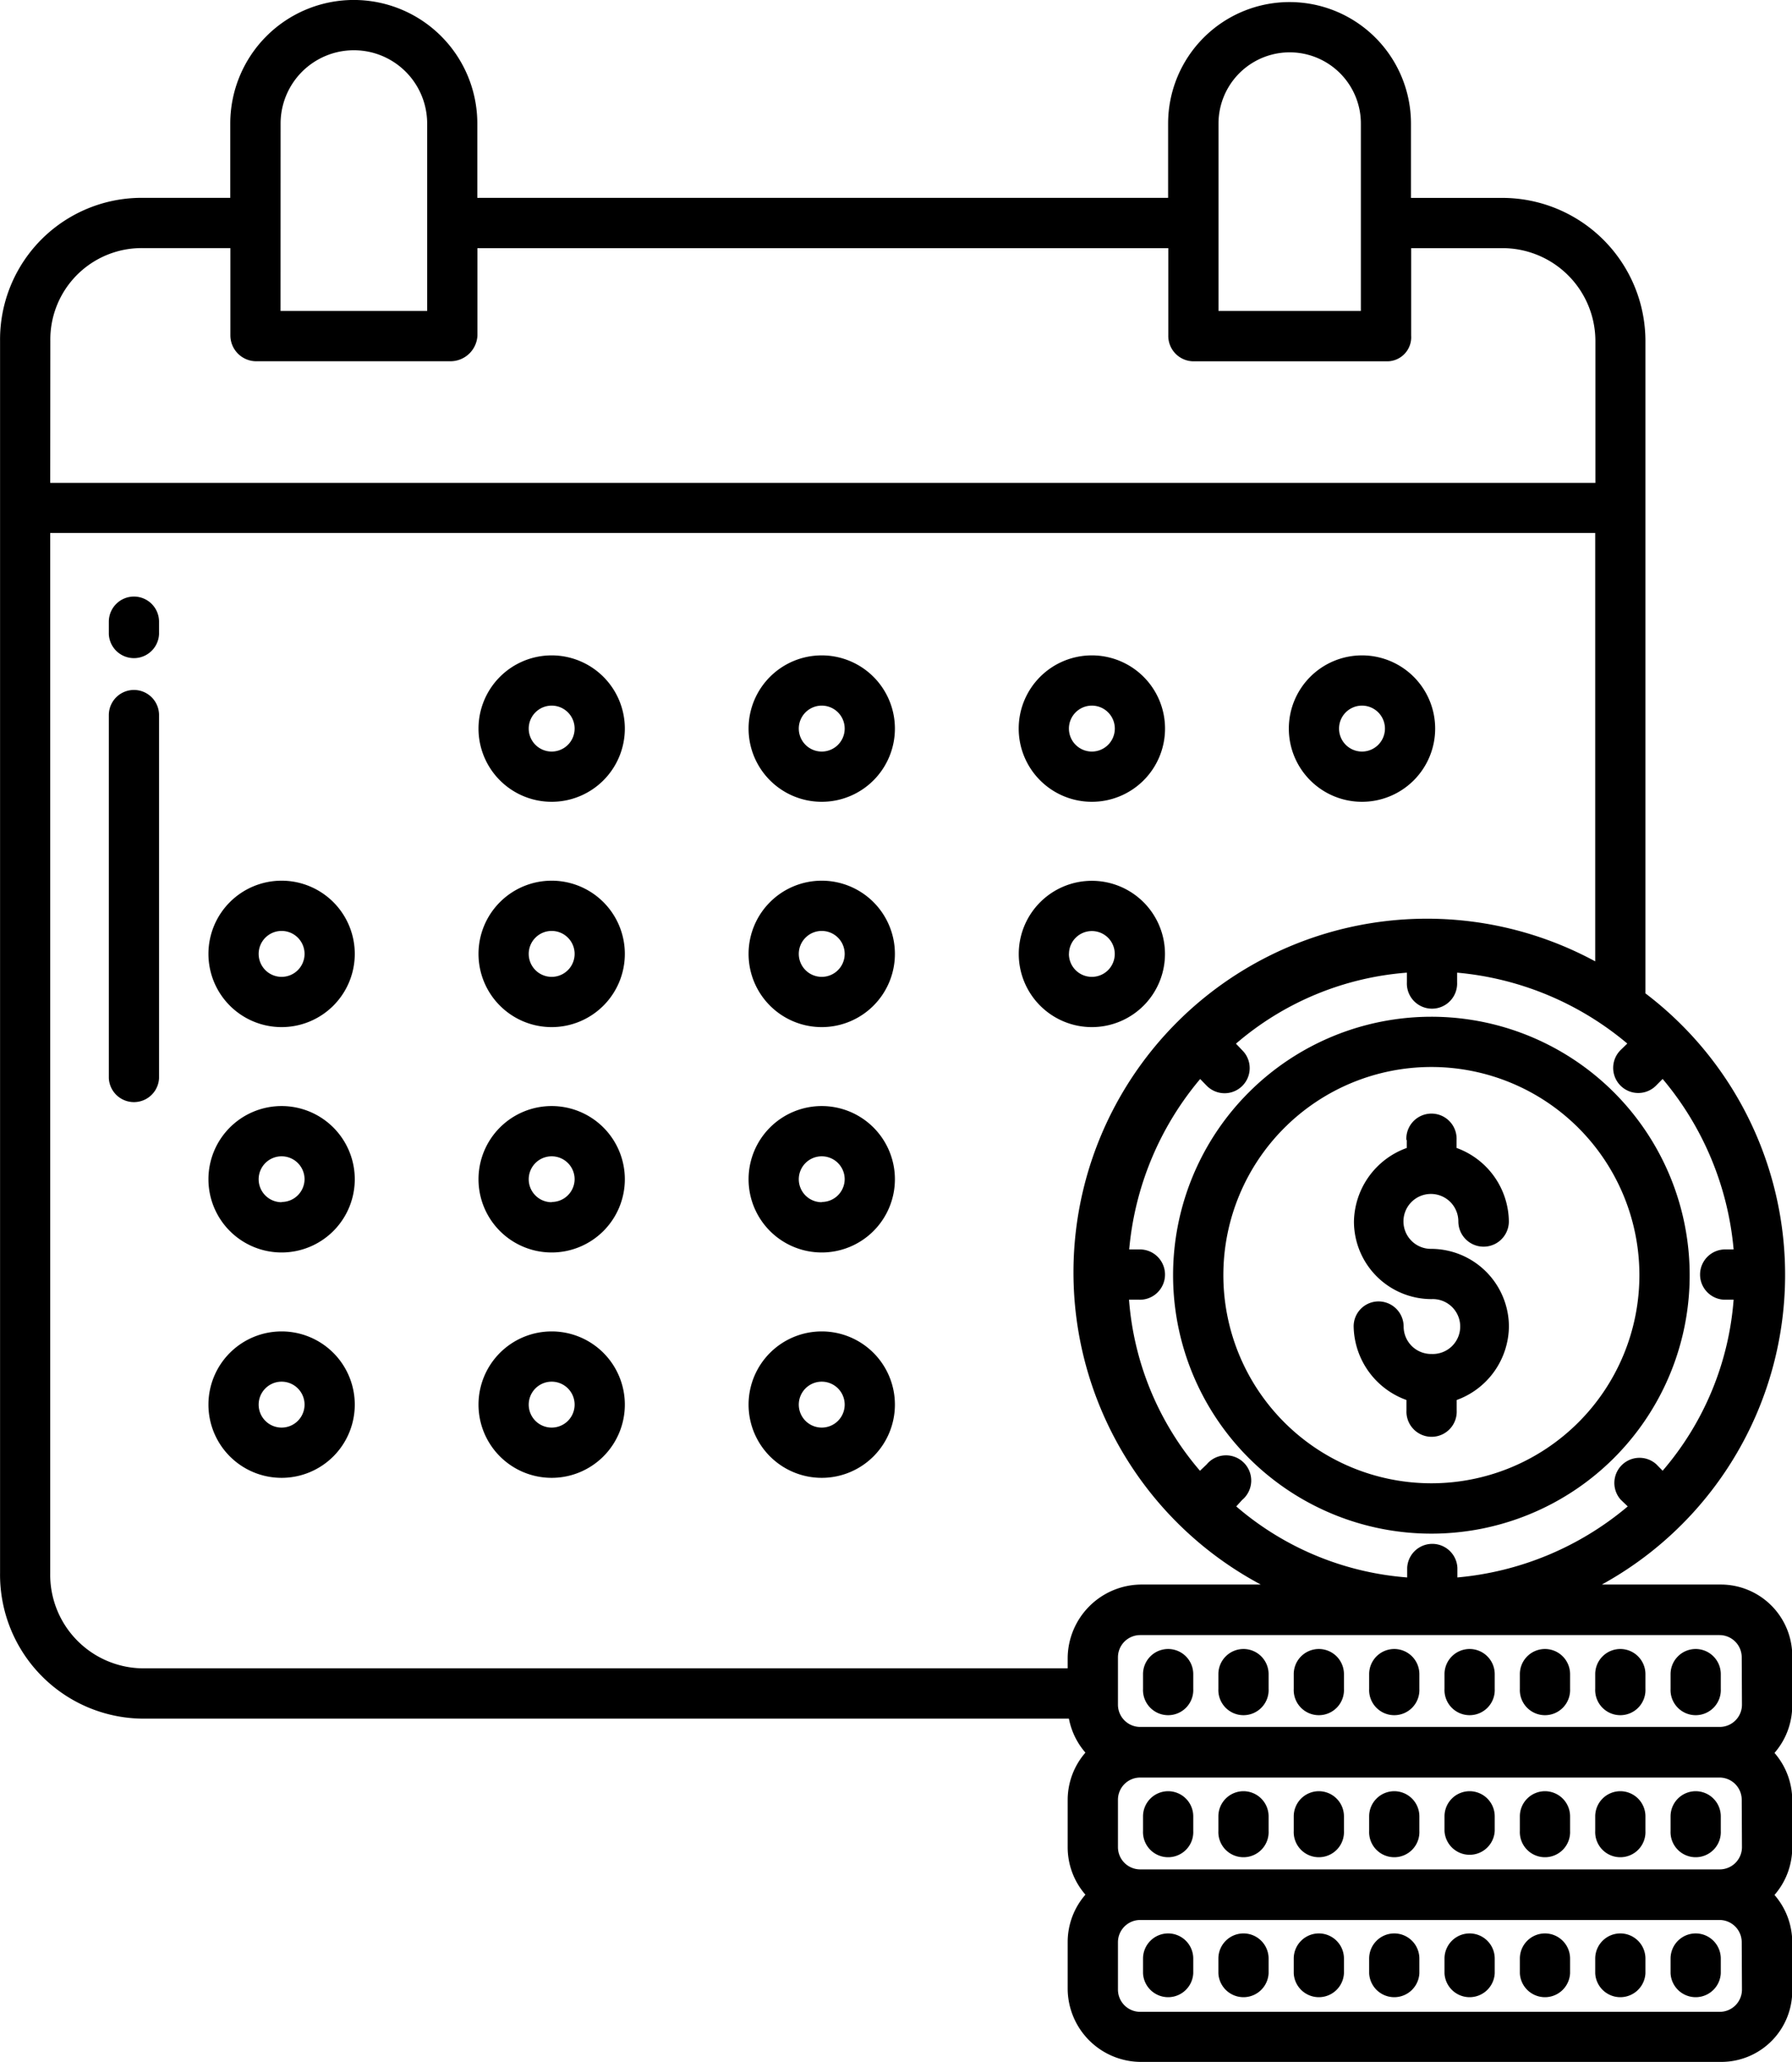 <svg xmlns="http://www.w3.org/2000/svg" width="30.297" height="34.844" viewBox="0 0 30.297 34.844">
  <g id="calendar_2_" data-name="calendar (2)" transform="translate(-41.999 -9.769)">
    <path id="Path_651" data-name="Path 651" d="M322.174,256.83a4.367,4.367,0,1,0,4.366-4.366A4.367,4.367,0,0,0,322.174,256.83Zm7.884,0a3.517,3.517,0,1,1-3.517-3.517A3.517,3.517,0,0,1,330.058,256.83Z" transform="translate(-260.342 -225.515)"/>
    <path id="Path_652" data-name="Path 652" d="M366.272,276.293v.135a1.347,1.347,0,0,0-.893,1.241,1.312,1.312,0,0,0,1.311,1.313.464.464,0,1,1,0,.927h-.013a.464.464,0,0,1-.458-.463.425.425,0,0,0-.425-.425.421.421,0,0,0-.42.425,1.347,1.347,0,0,0,.893,1.241v.176a.425.425,0,1,0,.849,0v-.176a1.338,1.338,0,0,0,.883-1.241,1.317,1.317,0,0,0-1.316-1.313.464.464,0,1,1,.461-.464.427.427,0,0,0,.854,0,1.338,1.338,0,0,0-.884-1.241v-.135a.425.425,0,1,0-.849,0Z" transform="translate(-300.489 -247.262)"/>
    <path id="Path_653" data-name="Path 653" d="M369.425,403.383a.425.425,0,0,0-.425.425v.248a.425.425,0,1,0,.849,0v-.248A.425.425,0,0,0,369.425,403.383Z" transform="translate(-303.853 -365.751)"/>
    <path id="Path_654" data-name="Path 654" d="M351.425,403.383a.425.425,0,0,0-.425.425v.248a.425.425,0,1,0,.849,0v-.248A.425.425,0,0,0,351.425,403.383Z" transform="translate(-287.128 -365.751)"/>
    <path id="Path_655" data-name="Path 655" d="M333.425,403.383a.425.425,0,0,0-.425.425v.248a.425.425,0,1,0,.849,0v-.248A.425.425,0,0,0,333.425,403.383Z" transform="translate(-270.402 -365.751)"/>
    <path id="Path_656" data-name="Path 656" d="M315.425,403.383a.425.425,0,0,0-.425.425v.248a.425.425,0,1,0,.849,0v-.248A.425.425,0,0,0,315.425,403.383Z" transform="translate(-253.676 -365.751)"/>
    <path id="Path_657" data-name="Path 657" d="M405.425,403.383a.425.425,0,0,0-.425.425v.248a.425.425,0,1,0,.849,0v-.248A.425.425,0,0,0,405.425,403.383Z" transform="translate(-337.305 -365.751)"/>
    <path id="Path_658" data-name="Path 658" d="M387.425,403.383a.425.425,0,0,0-.425.425v.248a.425.425,0,1,0,.849,0v-.248A.425.425,0,0,0,387.425,403.383Z" transform="translate(-320.579 -365.751)"/>
    <path id="Path_659" data-name="Path 659" d="M441.425,403.383a.425.425,0,0,0-.425.425v.248a.425.425,0,1,0,.849,0v-.248A.425.425,0,0,0,441.425,403.383Z" transform="translate(-370.757 -365.751)"/>
    <path id="Path_660" data-name="Path 660" d="M423.425,403.383a.425.425,0,0,0-.425.425v.248a.425.425,0,1,0,.849,0v-.248A.425.425,0,0,0,423.425,403.383Z" transform="translate(-354.031 -365.751)"/>
    <path id="Path_661" data-name="Path 661" d="M369.425,437.33a.425.425,0,0,0-.425.425V438a.425.425,0,1,0,.849,0v-.248A.425.425,0,0,0,369.425,437.33Z" transform="translate(-303.853 -397.295)"/>
    <path id="Path_662" data-name="Path 662" d="M351.425,437.33a.425.425,0,0,0-.425.425V438a.425.425,0,1,0,.849,0v-.248A.425.425,0,0,0,351.425,437.33Z" transform="translate(-287.128 -397.295)"/>
    <path id="Path_663" data-name="Path 663" d="M333.425,437.33a.425.425,0,0,0-.425.425V438a.425.425,0,1,0,.849,0v-.248A.425.425,0,0,0,333.425,437.33Z" transform="translate(-270.402 -397.295)"/>
    <path id="Path_664" data-name="Path 664" d="M315.425,437.33a.425.425,0,0,0-.425.425V438a.425.425,0,1,0,.849,0v-.248A.425.425,0,0,0,315.425,437.33Z" transform="translate(-253.676 -397.295)"/>
    <path id="Path_665" data-name="Path 665" d="M405.425,437.33a.425.425,0,0,0-.425.425V438a.425.425,0,1,0,.849,0v-.248A.425.425,0,0,0,405.425,437.33Z" transform="translate(-337.305 -397.295)"/>
    <path id="Path_666" data-name="Path 666" d="M387.425,437.33a.425.425,0,0,0-.425.425V438a.425.425,0,0,0,.849,0v-.248A.425.425,0,0,0,387.425,437.33Z" transform="translate(-320.579 -397.295)"/>
    <path id="Path_667" data-name="Path 667" d="M441.425,437.33a.425.425,0,0,0-.425.425V438a.425.425,0,1,0,.849,0v-.248A.425.425,0,0,0,441.425,437.33Z" transform="translate(-370.757 -397.295)"/>
    <path id="Path_668" data-name="Path 668" d="M423.425,437.33a.425.425,0,0,0-.425.425V438a.425.425,0,1,0,.849,0v-.248A.425.425,0,0,0,423.425,437.33Z" transform="translate(-354.031 -397.295)"/>
    <path id="Path_669" data-name="Path 669" d="M369.425,471.277a.425.425,0,0,0-.425.425v.248a.425.425,0,0,0,.849,0V471.7A.425.425,0,0,0,369.425,471.277Z" transform="translate(-303.853 -428.839)"/>
    <path id="Path_670" data-name="Path 670" d="M351.425,471.277a.425.425,0,0,0-.425.425v.248a.425.425,0,0,0,.849,0V471.7A.425.425,0,0,0,351.425,471.277Z" transform="translate(-287.128 -428.839)"/>
    <path id="Path_671" data-name="Path 671" d="M333.425,471.277a.425.425,0,0,0-.425.425v.248a.425.425,0,0,0,.849,0V471.7A.425.425,0,0,0,333.425,471.277Z" transform="translate(-270.402 -428.839)"/>
    <path id="Path_672" data-name="Path 672" d="M315.425,471.277a.425.425,0,0,0-.425.425v.248a.425.425,0,0,0,.849,0V471.7A.425.425,0,0,0,315.425,471.277Z" transform="translate(-253.676 -428.839)"/>
    <path id="Path_673" data-name="Path 673" d="M405.425,471.277a.425.425,0,0,0-.425.425v.248a.425.425,0,0,0,.849,0V471.7A.425.425,0,0,0,405.425,471.277Z" transform="translate(-337.305 -428.839)"/>
    <path id="Path_674" data-name="Path 674" d="M387.425,471.277a.425.425,0,0,0-.425.425v.248a.425.425,0,0,0,.849,0V471.7A.425.425,0,0,0,387.425,471.277Z" transform="translate(-320.579 -428.839)"/>
    <path id="Path_675" data-name="Path 675" d="M441.425,471.277a.425.425,0,0,0-.425.425v.248a.425.425,0,0,0,.849,0V471.7A.425.425,0,0,0,441.425,471.277Z" transform="translate(-370.757 -428.839)"/>
    <path id="Path_676" data-name="Path 676" d="M423.425,471.277a.425.425,0,0,0-.425.425v.248a.425.425,0,0,0,.849,0V471.7A.425.425,0,0,0,423.425,471.277Z" transform="translate(-354.031 -428.839)"/>
    <path id="Path_677" data-name="Path 677" d="M157.525,166.2a1.237,1.237,0,1,0,1.236,1.237,1.237,1.237,0,0,0-1.236-1.237Zm0,1.625a.388.388,0,1,1,.387-.387A.388.388,0,0,1,157.525,167.825Z" transform="translate(-106.198 -145.357)"/>
    <path id="Path_678" data-name="Path 678" d="M222.029,166.2a1.237,1.237,0,1,0,1.236,1.237,1.237,1.237,0,0,0-1.236-1.237Zm0,1.625a.388.388,0,1,1,.387-.387A.388.388,0,0,1,222.029,167.825Z" transform="translate(-166.136 -145.357)"/>
    <path id="Path_679" data-name="Path 679" d="M286.548,168.674a1.237,1.237,0,1,0-1.236-1.237A1.237,1.237,0,0,0,286.548,168.674Zm0-1.625a.388.388,0,1,1-.387.388.388.388,0,0,1,.387-.388Z" transform="translate(-226.09 -145.357)"/>
    <path id="Path_680" data-name="Path 680" d="M351.052,168.674a1.237,1.237,0,1,0-1.236-1.237A1.237,1.237,0,0,0,351.052,168.674Zm0-1.625a.388.388,0,1,1-.387.388.388.388,0,0,1,.387-.388Z" transform="translate(-286.027 -145.357)"/>
    <path id="Path_681" data-name="Path 681" d="M93.02,219.99a1.237,1.237,0,1,0,1.236,1.237A1.237,1.237,0,0,0,93.02,219.99Zm0,1.625a.388.388,0,1,1,.387-.388A.388.388,0,0,1,93.02,221.615Z" transform="translate(-46.259 -195.34)"/>
    <path id="Path_682" data-name="Path 682" d="M157.525,219.99a1.237,1.237,0,1,0,1.236,1.237A1.237,1.237,0,0,0,157.525,219.99Zm0,1.625a.388.388,0,1,1,.387-.388A.388.388,0,0,1,157.525,221.615Z" transform="translate(-106.198 -195.34)"/>
    <path id="Path_683" data-name="Path 683" d="M222.029,219.99a1.237,1.237,0,1,0,1.236,1.237A1.237,1.237,0,0,0,222.029,219.99Zm0,1.625a.388.388,0,1,1,.387-.388A.388.388,0,0,1,222.029,221.615Z" transform="translate(-166.136 -195.34)"/>
    <path id="Path_684" data-name="Path 684" d="M287.785,221.242a1.236,1.236,0,1,0-1.237,1.237A1.236,1.236,0,0,0,287.785,221.242Zm-1.623,0a.387.387,0,1,1,.387.388A.387.387,0,0,1,286.161,221.242Z" transform="translate(-226.09 -195.355)"/>
    <path id="Path_685" data-name="Path 685" d="M93.02,273.779a1.237,1.237,0,1,0,1.236,1.237A1.237,1.237,0,0,0,93.02,273.779Zm0,1.625a.388.388,0,1,1,.387-.387A.388.388,0,0,1,93.02,275.4Z" transform="translate(-46.259 -245.321)"/>
    <path id="Path_686" data-name="Path 686" d="M157.525,273.779a1.237,1.237,0,1,0,1.236,1.237A1.237,1.237,0,0,0,157.525,273.779Zm0,1.625a.388.388,0,1,1,.387-.387A.388.388,0,0,1,157.525,275.4Z" transform="translate(-106.198 -245.321)"/>
    <path id="Path_687" data-name="Path 687" d="M222.029,273.779a1.237,1.237,0,1,0,1.236,1.237A1.237,1.237,0,0,0,222.029,273.779Zm0,1.625a.388.388,0,1,1,.387-.387A.388.388,0,0,1,222.029,275.4Z" transform="translate(-166.136 -245.321)"/>
    <path id="Path_688" data-name="Path 688" d="M93.018,327.57a1.237,1.237,0,1,0,1.236,1.237A1.237,1.237,0,0,0,93.018,327.57Zm0,1.625a.388.388,0,1,1,.387-.388A.388.388,0,0,1,93.018,329.195Z" transform="translate(-46.257 -295.304)"/>
    <path id="Path_689" data-name="Path 689" d="M157.523,327.57a1.237,1.237,0,1,0,1.236,1.237A1.237,1.237,0,0,0,157.523,327.57Zm0,1.625a.388.388,0,1,1,.387-.388A.388.388,0,0,1,157.523,329.195Z" transform="translate(-106.196 -295.304)"/>
    <path id="Path_690" data-name="Path 690" d="M222.027,327.57a1.237,1.237,0,1,0,1.236,1.237A1.237,1.237,0,0,0,222.027,327.57Zm0,1.625a.388.388,0,1,1,.387-.388A.388.388,0,0,1,222.027,329.195Z" transform="translate(-166.134 -295.304)"/>
    <path id="Path_691" data-name="Path 691" d="M68.425,152.169a.425.425,0,0,0-.425.425v.211a.425.425,0,0,0,.849,0v-.211A.425.425,0,0,0,68.425,152.169Z" transform="translate(-24.161 -132.32)"/>
    <path id="Path_692" data-name="Path 692" d="M68.425,174.463a.425.425,0,0,0-.425.425v6.135a.425.425,0,0,0,.849,0v-6.135A.425.425,0,0,0,68.425,174.463Z" transform="translate(-24.161 -153.036)"/>
    <path id="Path_693" data-name="Path 693" d="M71.1,36.543H69.081a5.969,5.969,0,0,0,.737-9.989V15.529a2.421,2.421,0,0,0-2.44-2.416H65.854V11.857a2.053,2.053,0,1,0-4.106,0v1.255H50.069V11.857a2.088,2.088,0,1,0-4.177,0v1.255H44.407A2.394,2.394,0,0,0,42,15.529V36.348a2.432,2.432,0,0,0,2.408,2.461H60.071a1.225,1.225,0,0,0,.279.574,1.219,1.219,0,0,0-.3.8v.8a1.219,1.219,0,0,0,.3.8,1.219,1.219,0,0,0-.3.8v.8a1.242,1.242,0,0,0,1.243,1.226H71.1A1.2,1.2,0,0,0,72.3,43.388v-.8a1.219,1.219,0,0,0-.3-.8,1.219,1.219,0,0,0,.3-.8v-.8a1.219,1.219,0,0,0-.3-.8,1.219,1.219,0,0,0,.3-.8v-.8A1.209,1.209,0,0,0,71.1,36.543ZM69.513,27.4l-.116.113a.424.424,0,1,0,.6.6L70.109,28a5.184,5.184,0,0,1,1.2,2.881h-.163a.425.425,0,0,0,0,.849h.163a5.012,5.012,0,0,1-1.2,2.89L70,34.509a.425.425,0,0,0-.6.6l.119.114a5.184,5.184,0,0,1-2.88,1.2V36.26a.425.425,0,0,0-.849,0v.163a5.011,5.011,0,0,1-2.89-1.2L63,35.113a.426.426,0,1,0-.6-.6l-.113.108a5.012,5.012,0,0,1-1.2-2.891h.163a.425.425,0,1,0,0-.849H61.09a5.184,5.184,0,0,1,1.2-2.88l.113.116a.424.424,0,0,0,.6-.6l-.108-.113a5.01,5.01,0,0,1,2.89-1.2v.163a.425.425,0,1,0,.849,0v-.163a5.184,5.184,0,0,1,2.88,1.2ZM62.6,11.857a1.2,1.2,0,1,1,2.407,0v3.166H62.6Zm-15.857,0a1.239,1.239,0,0,1,2.478,0v3.166H46.742Zm-3.893,3.671a1.544,1.544,0,0,1,1.559-1.567h1.485v1.477a.438.438,0,0,0,.431.435h3.294a.457.457,0,0,0,.452-.435V13.962h11.68v1.477a.429.429,0,0,0,.42.435h3.294a.407.407,0,0,0,.392-.435V13.962h1.524a1.571,1.571,0,0,1,1.591,1.567v2.4H42.848ZM60.05,37.78v.179H44.407a1.582,1.582,0,0,1-1.559-1.611V18.775H68.969v7.238a5.976,5.976,0,1,0-5.654,10.53H61.293A1.252,1.252,0,0,0,60.05,37.78Zm11.4,5.607a.376.376,0,0,1-.376.376H61.276a.376.376,0,0,1-.376-.376v-.8a.376.376,0,0,1,.376-.376H71.07a.376.376,0,0,1,.376.376Zm0-2.407a.376.376,0,0,1-.376.376H61.276a.376.376,0,0,1-.376-.376v-.8a.376.376,0,0,1,.376-.376H71.07a.376.376,0,0,1,.376.376Zm0-2.407a.376.376,0,0,1-.376.376H61.276a.376.376,0,0,1-.376-.376v-.8a.376.376,0,0,1,.376-.376H71.07a.376.376,0,0,1,.376.376Z" transform="translate(0)"/>
  </g>
</svg>
